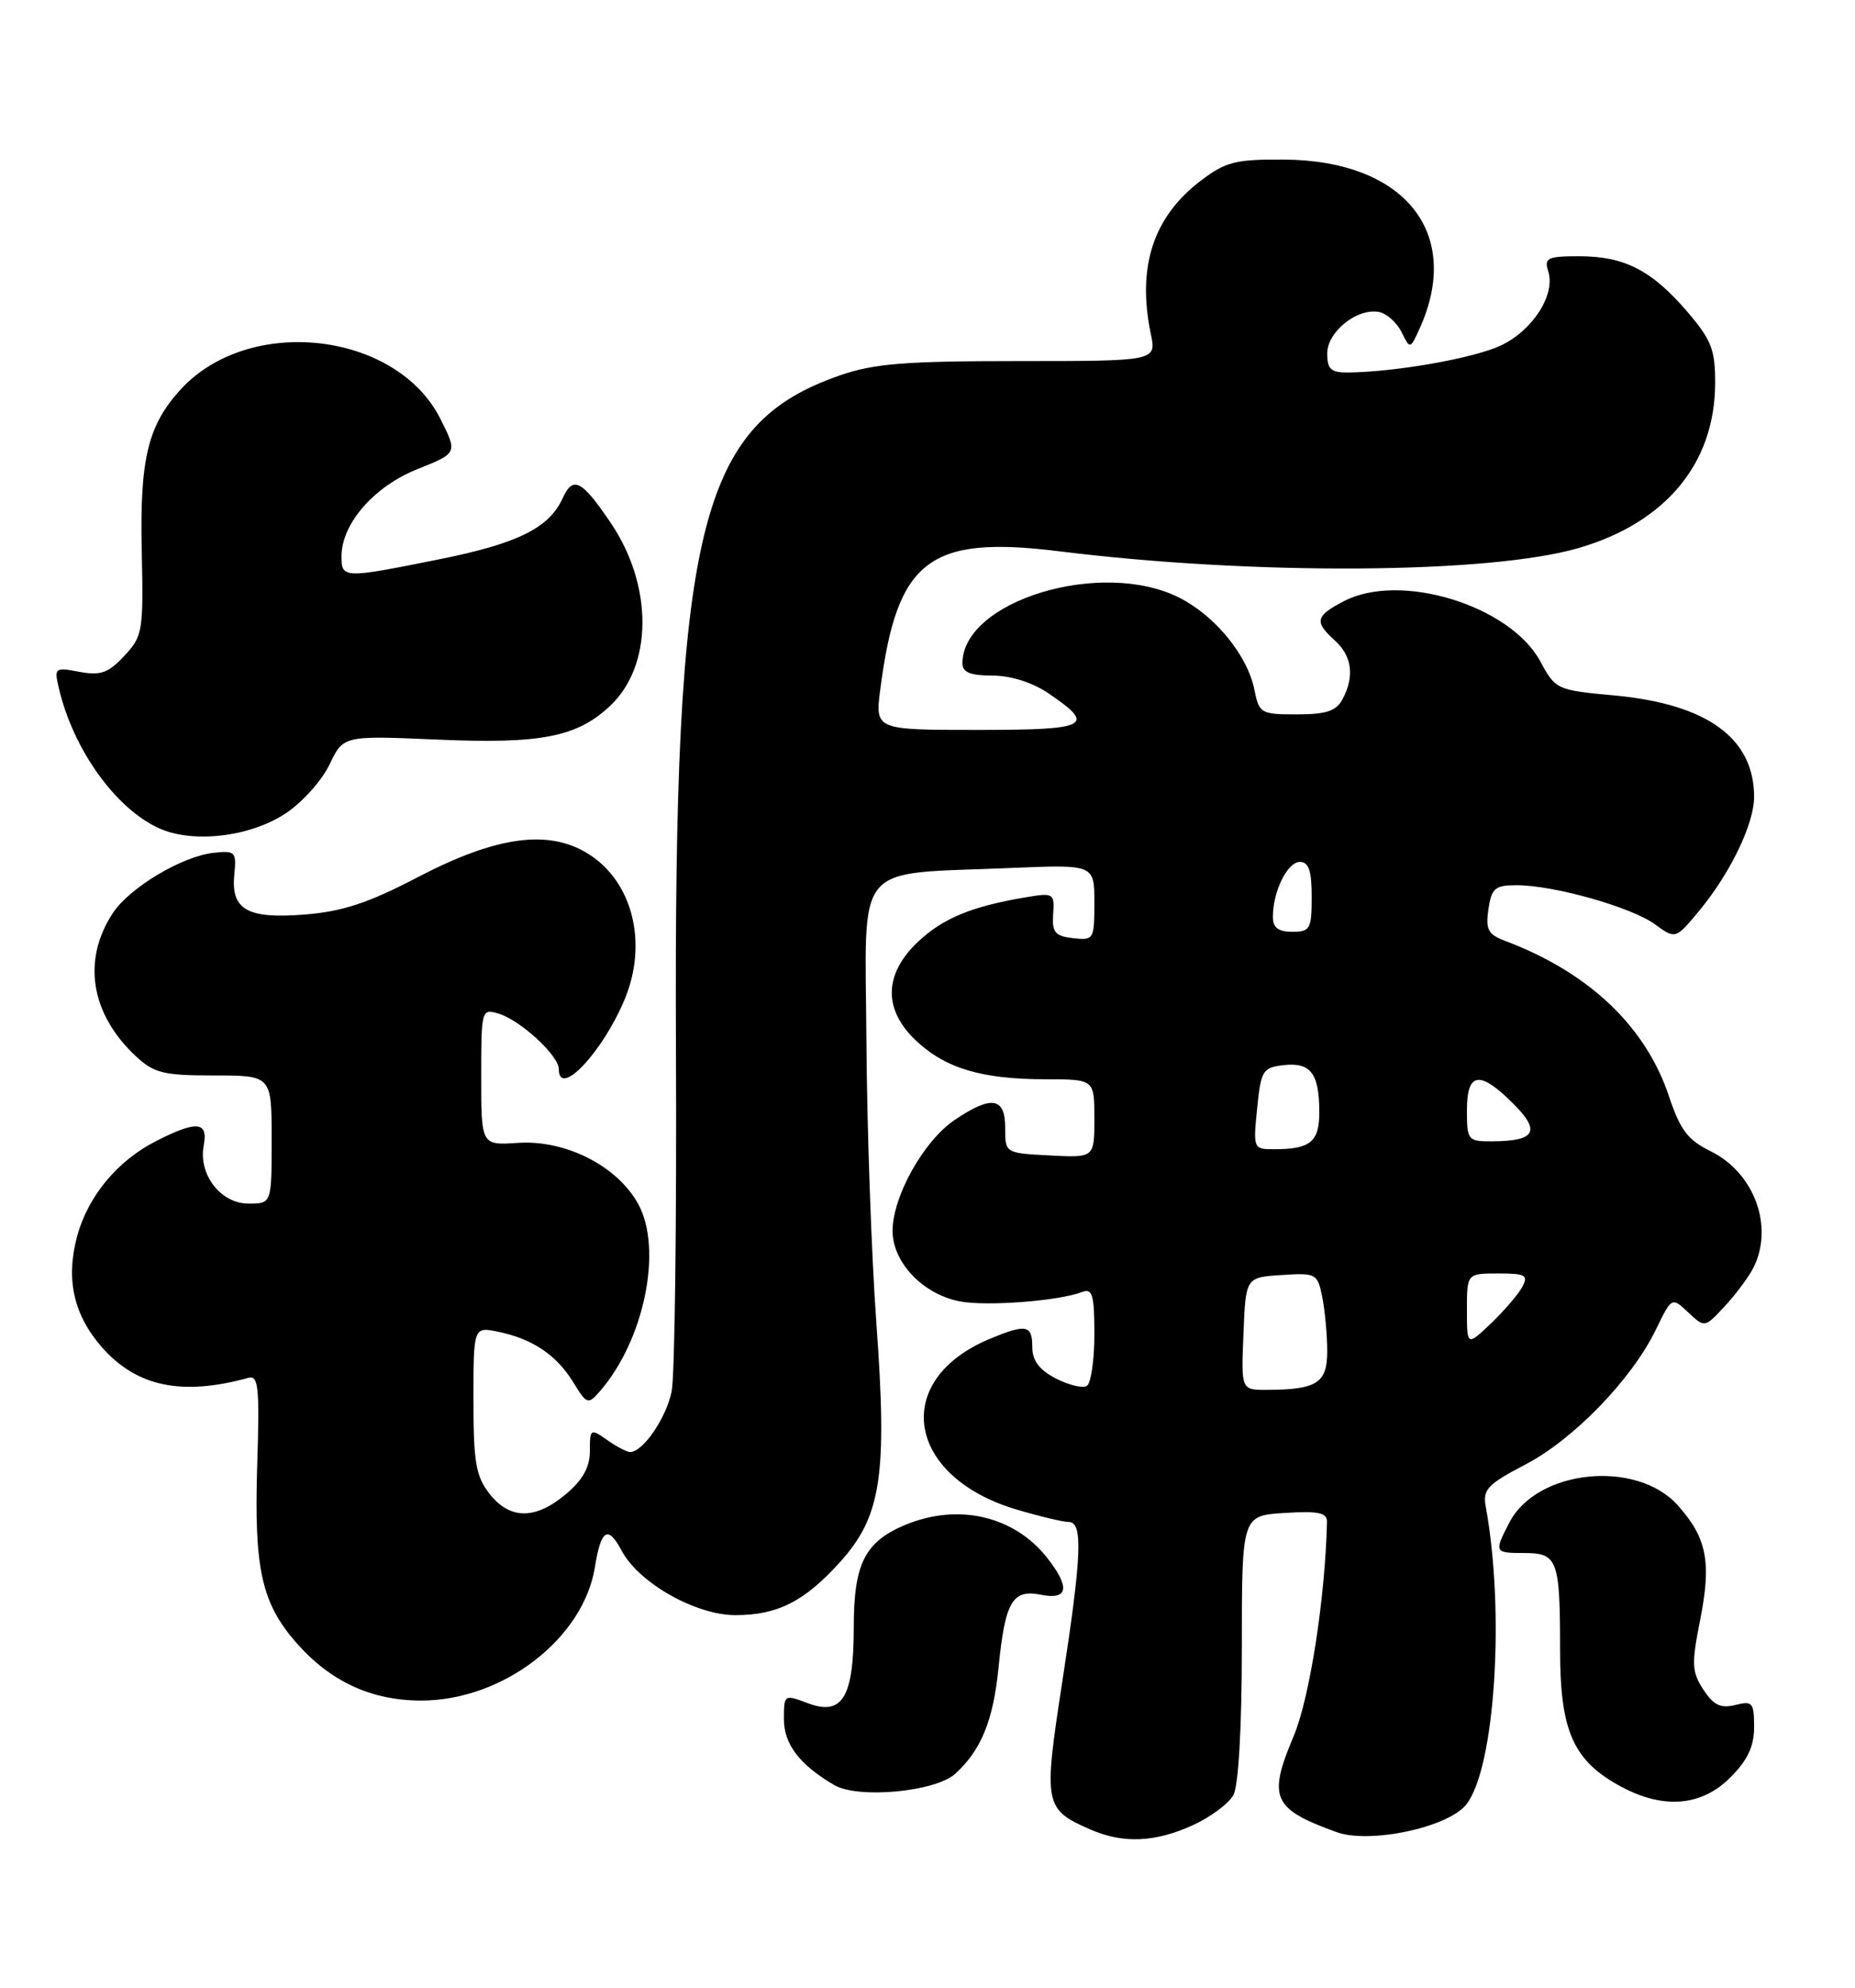 <?xml version="1.0" encoding="UTF-8" standalone="no"?>
<!DOCTYPE svg PUBLIC "-//W3C//DTD SVG 1.1//EN" "http://www.w3.org/Graphics/SVG/1.1/DTD/svg11.dtd" >
<svg xmlns="http://www.w3.org/2000/svg" xmlns:xlink="http://www.w3.org/1999/xlink" version="1.1" viewBox="0 0 239 256">
 <g >
 <path fill="currentColor"
d=" M 153.67 235.06 C 155.96 234.02 158.32 232.26 158.92 231.15 C 159.57 229.93 160.00 222.41 160.00 212.16 C 160.00 195.19 160.00 195.19 165.50 194.84 C 169.89 194.57 171.00 194.80 170.97 196.00 C 170.74 205.84 168.74 218.68 166.68 223.57 C 163.32 231.54 163.94 232.95 172.20 235.94 C 176.50 237.49 186.59 235.34 188.93 232.37 C 192.62 227.67 193.92 207.60 191.42 194.00 C 191.02 191.82 191.67 191.14 196.52 188.61 C 202.74 185.37 210.22 177.65 213.33 171.26 C 215.39 167.02 215.39 167.02 217.51 169.01 C 219.63 171.00 219.63 171.00 222.19 168.25 C 223.60 166.74 225.26 164.52 225.88 163.32 C 228.60 158.02 226.05 151.02 220.37 148.24 C 217.48 146.83 216.47 145.50 215.05 141.23 C 212.03 132.16 204.74 125.25 193.91 121.16 C 191.72 120.34 191.39 119.71 191.77 117.09 C 192.17 114.38 192.62 114.00 195.40 114.00 C 200.20 114.00 210.15 116.81 213.19 119.01 C 215.88 120.97 215.88 120.97 218.97 117.24 C 222.96 112.40 226.00 106.09 226.00 102.63 C 226.00 95.05 219.94 90.66 207.97 89.56 C 200.59 88.88 200.41 88.80 198.47 85.20 C 194.60 77.99 180.47 73.64 173.19 77.40 C 169.46 79.33 169.30 80.05 172.00 82.50 C 174.21 84.50 174.54 87.12 172.96 90.07 C 172.16 91.57 170.85 92.00 167.09 92.00 C 162.46 92.00 162.22 91.87 161.62 88.83 C 160.74 84.43 156.61 79.35 151.98 76.99 C 142.01 71.91 124.00 77.34 124.00 85.43 C 124.00 86.58 125.02 87.00 127.85 87.00 C 130.20 87.00 133.00 87.88 135.03 89.25 C 141.29 93.49 140.32 94.00 125.95 94.00 C 112.74 94.00 112.74 94.00 113.42 88.75 C 115.57 72.08 119.69 68.91 136.51 71.00 C 161.54 74.11 191.89 73.92 203.38 70.58 C 214.59 67.32 220.93 59.70 220.98 49.43 C 221.00 45.04 220.52 43.80 217.40 40.15 C 212.83 34.82 209.29 33.00 203.48 33.00 C 199.36 33.00 198.93 33.21 199.48 34.95 C 200.43 37.94 197.50 42.53 193.40 44.48 C 189.95 46.12 179.95 47.89 173.75 47.97 C 171.48 47.99 171.00 47.57 171.00 45.52 C 171.00 42.73 174.86 39.63 177.68 40.18 C 178.65 40.36 179.95 41.52 180.57 42.76 C 181.68 44.99 181.68 44.99 182.88 42.37 C 188.50 30.03 181.01 20.66 165.43 20.55 C 159.18 20.51 157.92 20.83 154.67 23.30 C 148.57 27.95 146.48 34.40 148.27 43.00 C 149.00 46.50 149.00 46.50 131.25 46.50 C 116.52 46.50 112.59 46.82 108.16 48.36 C 90.04 54.67 86.80 68.00 87.09 135.00 C 87.19 157.28 86.94 177.15 86.54 179.16 C 85.86 182.59 82.84 187.00 81.18 187.00 C 80.78 187.00 79.44 186.30 78.22 185.44 C 76.08 183.94 76.00 183.99 76.00 186.85 C 76.00 188.94 75.09 190.59 72.92 192.41 C 68.98 195.73 65.71 195.72 63.07 192.37 C 61.31 190.12 61.00 188.33 61.00 180.29 C 61.00 170.84 61.00 170.84 64.25 171.52 C 68.66 172.44 71.74 174.53 73.89 178.06 C 75.58 180.83 75.77 180.90 77.22 179.25 C 83.00 172.68 85.44 160.85 82.21 155.02 C 79.51 150.14 72.87 146.78 66.75 147.18 C 62.00 147.50 62.00 147.50 62.00 138.68 C 62.00 130.00 62.04 129.88 64.25 130.54 C 67.07 131.40 72.00 135.94 72.00 137.69 C 72.00 141.48 77.63 135.52 80.47 128.73 C 83.50 121.48 81.53 113.56 75.81 109.97 C 70.70 106.76 63.97 107.67 53.84 112.96 C 47.50 116.27 44.15 117.38 39.32 117.77 C 31.84 118.37 29.73 117.17 30.19 112.58 C 30.48 109.70 30.31 109.52 27.50 109.83 C 23.43 110.28 16.67 114.33 14.53 117.60 C 10.56 123.65 11.67 130.56 17.48 136.00 C 19.84 138.20 21.04 138.50 27.58 138.50 C 35.00 138.50 35.00 138.50 35.00 146.75 C 35.00 155.00 35.00 155.00 32.02 155.00 C 28.42 155.00 25.53 151.24 26.25 147.50 C 26.84 144.41 25.34 144.28 20.09 146.96 C 15.11 149.50 11.33 154.06 9.94 159.20 C 8.45 164.74 9.48 169.34 13.14 173.51 C 17.60 178.58 23.44 179.80 32.01 177.44 C 33.30 177.08 33.46 178.66 33.14 188.66 C 32.72 202.03 33.69 206.44 38.20 211.58 C 42.58 216.56 47.86 219.00 54.26 219.00 C 64.80 219.00 75.17 211.03 76.65 201.81 C 77.43 196.93 78.33 196.38 80.10 199.71 C 82.30 203.85 89.63 208.00 94.75 208.00 C 100.17 208.00 103.65 206.24 108.22 201.18 C 113.54 195.28 114.34 190.08 112.92 170.50 C 112.28 161.70 111.70 145.29 111.63 134.04 C 111.48 110.54 109.72 112.65 130.25 111.78 C 141.00 111.33 141.00 111.33 141.00 116.23 C 141.00 120.99 140.92 121.12 138.25 120.82 C 135.93 120.55 135.53 120.07 135.69 117.72 C 135.88 115.04 135.74 114.95 132.19 115.55 C 125.17 116.73 121.49 118.25 118.25 121.31 C 113.84 125.49 113.78 130.05 118.08 134.07 C 121.85 137.60 126.56 138.99 134.75 138.99 C 141.00 139.00 141.00 139.00 141.00 144.05 C 141.00 149.10 141.00 149.10 135.25 148.80 C 129.50 148.50 129.50 148.50 129.51 145.25 C 129.52 141.29 127.74 141.02 122.97 144.25 C 118.99 146.95 115.00 154.09 115.00 158.52 C 115.00 162.59 118.95 166.71 123.70 167.60 C 127.17 168.25 136.42 167.54 139.41 166.39 C 140.75 165.88 141.00 166.72 141.00 171.83 C 141.00 175.16 140.56 178.15 140.03 178.48 C 139.50 178.81 137.70 178.38 136.03 177.52 C 133.90 176.41 133.00 175.22 133.00 173.47 C 133.00 170.61 132.22 170.46 127.48 172.44 C 114.77 177.76 116.75 190.18 130.98 194.40 C 133.94 195.28 136.96 196.00 137.68 196.00 C 139.56 196.00 139.38 200.27 136.85 216.69 C 134.42 232.42 134.54 233.01 140.50 235.61 C 144.70 237.44 148.81 237.27 153.67 235.06 Z  M 222.92 228.92 C 225.17 226.68 226.00 224.91 226.00 222.40 C 226.00 219.26 225.79 219.01 223.58 219.57 C 221.70 220.04 220.78 219.60 219.47 217.60 C 217.97 215.31 217.92 214.30 219.04 208.67 C 220.53 201.17 219.93 198.07 216.17 193.86 C 210.85 187.91 198.00 189.22 194.46 196.09 C 192.48 199.91 192.52 200.00 196.39 200.00 C 200.68 200.00 201.00 200.85 201.00 212.43 C 201.00 223.03 202.71 226.81 208.98 230.15 C 214.38 233.02 219.26 232.59 222.92 228.92 Z  M 123.06 228.44 C 126.40 225.42 127.97 221.58 128.65 214.78 C 129.50 206.25 130.43 204.64 134.09 205.37 C 137.64 206.08 137.92 204.44 134.91 200.61 C 130.66 195.21 123.42 193.54 116.60 196.39 C 111.43 198.56 110.00 201.39 110.00 209.53 C 110.00 218.59 108.54 221.02 104.08 219.34 C 101.03 218.19 101.00 218.21 101.00 221.41 C 101.00 224.63 103.05 227.30 107.50 229.89 C 110.57 231.68 120.51 230.75 123.06 228.44 Z  M 36.82 104.74 C 38.95 103.33 41.48 100.50 42.46 98.45 C 44.23 94.72 44.23 94.72 56.42 95.25 C 69.72 95.82 74.33 94.92 78.61 90.90 C 84.13 85.71 84.16 75.42 78.69 67.34 C 74.94 61.80 73.83 61.23 72.49 64.17 C 70.75 67.99 66.70 70.00 56.63 72.02 C 44.25 74.51 44.00 74.51 44.00 71.65 C 44.00 67.45 48.17 62.66 53.77 60.42 C 58.96 58.35 58.96 58.35 56.73 53.92 C 51.06 42.69 32.12 40.54 23.30 50.13 C 19.06 54.74 18.00 59.11 18.26 70.86 C 18.49 81.31 18.39 81.93 16.01 84.47 C 13.96 86.67 12.96 87.03 10.23 86.52 C 7.04 85.92 6.96 85.98 7.60 88.70 C 9.46 96.55 14.90 104.13 20.48 106.66 C 24.86 108.65 32.21 107.79 36.82 104.74 Z  M 160.21 171.75 C 160.50 164.50 160.50 164.50 165.12 164.20 C 169.58 163.91 169.75 164.00 170.37 167.08 C 170.71 168.82 171.00 171.94 171.00 174.01 C 171.00 178.12 169.69 178.96 163.21 178.99 C 159.91 179.00 159.91 179.00 160.21 171.75 Z  M 189.00 168.69 C 189.00 164.00 189.00 164.00 193.04 164.00 C 196.57 164.00 196.95 164.22 196.12 165.75 C 195.60 166.71 193.78 168.82 192.09 170.44 C 189.00 173.37 189.00 173.37 189.00 168.69 Z  M 161.97 142.75 C 162.46 137.85 162.69 137.48 165.39 137.17 C 168.85 136.78 169.96 138.22 169.98 143.14 C 170.00 147.05 168.86 148.00 164.14 148.00 C 161.49 148.00 161.45 147.92 161.97 142.75 Z  M 189.00 143.00 C 189.00 138.03 190.64 137.80 194.99 142.15 C 198.55 145.70 197.83 146.96 192.25 146.98 C 189.12 147.00 189.00 146.85 189.00 143.00 Z  M 164.00 118.07 C 164.00 114.80 165.87 111.00 167.48 111.00 C 168.62 111.00 169.00 112.13 169.00 115.50 C 169.00 119.63 168.80 120.00 166.50 120.00 C 164.69 120.00 164.00 119.46 164.00 118.07 Z "/>
</g>
</svg>